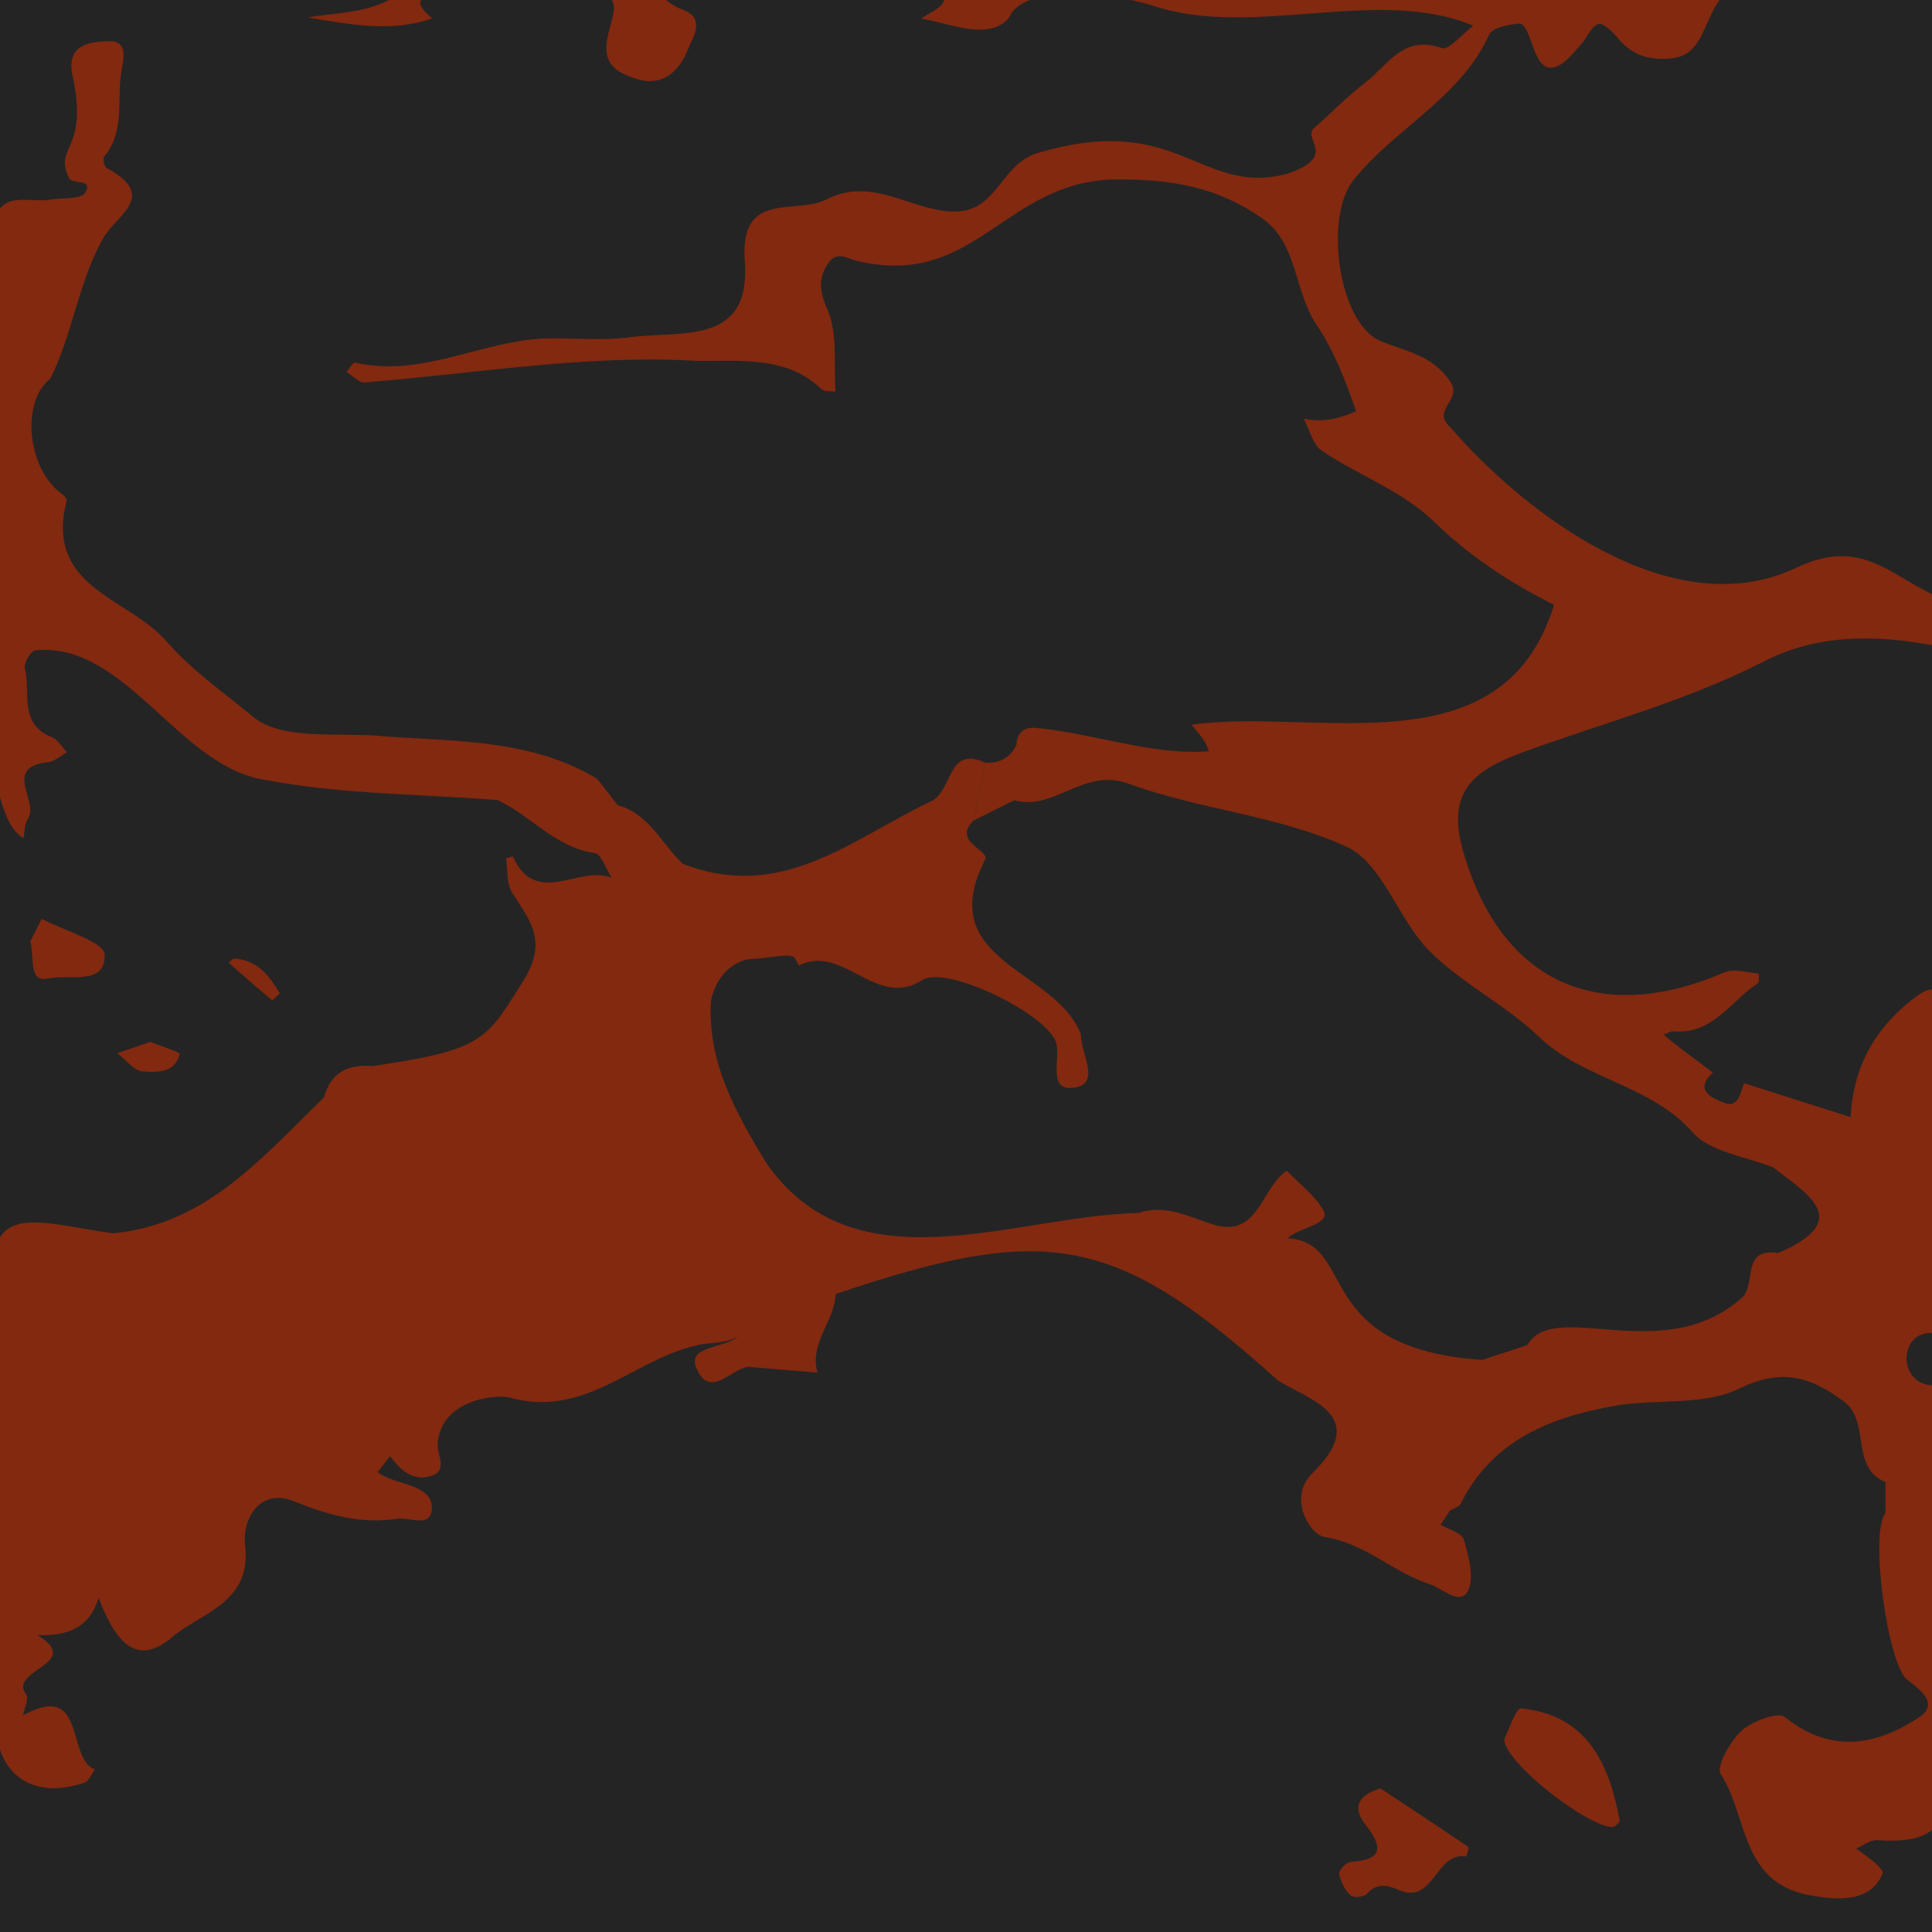 <?xml version="1.0" encoding="UTF-8"?>
<svg xmlns="http://www.w3.org/2000/svg" viewBox="0 0 1024 1024">
  <defs>
    <style>
      .c {
        fill: #822910;
      }

      .d {
        fill: #242424;
      }
    </style>
  </defs>
  <g id="a" data-name="background">
    <rect class="d" width="1024" height="1024"/>
  </g>
  <g id="b" data-name="图层 2">
    <path class="c" d="m16.06,498.95c1.48-2.94,3.76-7.45,6.04-11.96,11.75,6.28,33.11,12.18,33.37,18.9.66,16.83-19.26,10.32-29.82,12.7-10.7,2.42-7.22-10.38-9.58-19.65Z"/>
    <path class="c" d="m715.83,986.86c-2.28.14-6.37,4.51-6.05,6.28.73,4.11,3.01,8.48,5.97,11.43,1.39,1.39,7.1.93,8.62-.73,5.48-6,10.7-4.84,17.16-2.05,18.43,7.95,19.26-20.3,35.42-17.82.23.04,1.86-4.67,1.37-5.01-15.79-10.75-31.75-21.24-46.65-31.08-13.44,4.03-14.2,11.32-8.01,19.17,9.4,11.93,9.55,18.7-7.82,19.8Z"/>
    <path class="c" d="m806.16,905.46c-2.65-.27-6.57,11.86-8.89,16.3-.16,12.09,43.44,46.06,57.23,46.64,1.33.06,4.13-2.6,3.95-3.56-5.61-30.23-17.24-55.8-52.28-59.38Z"/>
    <path class="c" d="m79.72,552.24c5.6,2.24,15.75,5.52,15.56,6.34-2.45,10.31-12.22,9.85-19.63,9.29-4.72-.36-9.01-6.26-13.5-9.67,5.54-1.88,11.08-3.75,17.57-5.95Z"/>
    <path class="c" d="m123.83,508c13.08.84,18.93,9.47,24.41,18.36.2.32-3.87,3.94-4.08,3.76-7.81-6.47-15.4-13.21-23.02-19.91,1.08-.89,2.17-1.79,2.69-2.21Z"/>
    <path class="c" d="m333.75,40.5c15.94,6.91,25.85-1.44,31.11-14.84,2.35-5.99,9.81-16.33-3.95-20.9-2.83-.94-5.28-3.05-7.9-4.63.35-.04.7-.08,1.04-.12h-29.72c5.68,8.77-15.28,32.02,9.41,40.5Z"/>
    <path class="c" d="m44.86,944.8c2.32-.81,3.63-4.55,5.4-6.93-15.36-6.02-4.16-47.17-38-28.75.64-3.76,3.17-8.95,1.6-11.03-9.94-13.12,31.02-16.2,5.94-31.47,15.17.59,27.6-3.32,32.43-19.73,7.27,18.5,17.85,38.98,39.18,20.71,14.73-12.62,42.14-18,38.5-48.48-1.74-14.52,8.28-30.48,25.63-23.5,18.32,7.37,35.42,12.3,54.98,9.36,6.67-1.01,17.39,5.12,18.36-5.05.75-13.9-19.85-12.43-28.71-19.7,2.19-2.83,4.38-5.66,6.57-8.49,5.35,7.45,12.18,13.56,21.69,10.56,9.44-2.98,2.98-11.43,3.52-17.31,2.24-24.57,33.16-25.68,37.86-24.34,39.62,11.34,65.49-19.43,98.15-27.26,7.54-2.34,16.32-.65,23.05-5.19-6.73,6.92-27.95,4.67-21.52,17.77,6.8,14.94,17.6.25,26.66-1.53,12.37,1.02,24.74,2.04,37.12,3.06-4.45-15.65,9.11-27.13,9.63-41.63,111.1-37.43,147.55-32.6,234.37,45.77,16.87,10.57,49.43,18.62,18.16,49.39-12.96,12.75-1.25,32.31,6.43,33.52,21.74,3.42,36.54,18.83,55.95,25.13,6.93,2.25,15.84,11.45,20.08,3.78,3.79-6.85.45-18.54-1.99-27.47-.95-3.48-8.07-5.27-12.38-7.83,1.67-2.52,3.33-5.05,4.99-7.57,1.93-1.15,4.81-1.83,5.65-3.52,16.87-33.89,47.82-46.01,81.96-51.99,21.86-3.83,46.75.15,65.58-9.03,22.72-11.07,37.59-6.38,55.16,6.4,15.02,10.93,3.25,34.98,22.49,43.13-.02,5.46-.03,10.92-.05,16.37-8.45,10.37,1.13,79.9,11.4,88.17,6.14,4.94,17.71,12.68,6.48,20.09-22.67,14.96-46.72,19.51-71.11-.11-3.67-2.96-17.39,2.14-23.04,7.27-6.08,5.54-13.58,19.12-11.04,22.94,14.51,21.86,10.1,57.25,46.95,64.17,14.98,2.72,32.8,4.17,39.09-11.95-1.48-4.26-10.15-9.5-14.18-12.79,3.67-1.55,7.45-4.65,10.99-4.41,12.54.87,22.76-.18,29.17-5.39v-235.69c-18.23-.94-17.71-28.38,0-27.77v-182.09c-3.18.09-6.65,2.35-10.88,5.69-20.37,16.09-30.93,36.45-32.29,62.02-18.82-6-37.64-11.99-56.46-17.99-2.06,5.24-2.99,13.58-10.77,10.33-5.06-2.11-16.49-6.18-5.71-15.89-8.66-6.74-17.79-12.91-26.05-20.13,1.73-.63,3.51-1.92,5.17-1.78,20.82,1.78,30.41-16.11,44.76-25.58.87-.58.34-5.06.25-5.07-6.06-.48-13.04-2.78-18.08-.6-64.61,28.01-117.81,7.07-138.37-63.86-9.52-32.84,6.4-43.69,32.69-53.23,42.53-15.43,86.24-27.01,127.15-47.97,27.44-14.06,58.22-14.06,88.59-8.35v-27.01c-24.03-11.75-38.99-29.86-72.31-13.88-65.05,30.63-143-28.32-183-74.65-10.39-9.19,6.64-14.32.05-24.11-9.55-14.18-23.54-16.01-36.89-21.5-22.59-9.29-30.1-65.79-14.55-85.3,22.02-27.64,56.59-43.28,72-77.18,1.76-3.87,10.76-5.49,16.55-5.87,6.84,3.13,6.53,26.45,18.32,23.02,5.74-1.55,10.24-8.31,14.89-13.15,7.12-10.99,8-13.55,18.03-2.68,7.83,9.94,17.6,12.68,29.78,11.13,11.1-1.41,14.55-11.11,17.81-18.17,2.68-5.82,4.41-9.85,6.8-12.63h-312.19c4.12.87,8.04,1.87,11.58,2.96,53.13,17.94,119.36-10.7,170,10.7-5.67,4.21-13.06,13.17-16.73,11.84-20.44-7.38-28.72,9.27-40.58,18.34-9.24,7.06-17.47,15.43-26.13,23.24-9.27,5.86,13.38,15.16-15.01,25-45.7,12.18-57.41-32.42-129.72-11.7-23.42,4.78-22.65,33.23-49.02,31.72-21.89-1.26-41.76-18.55-65.52-6.44-16.64,8.48-46.31-5.26-43.42,32.86,3.41,45.04-34.15,36.6-60.54,40.2-13.74,1.88-27.92.61-41.91.61-35.19,0-67.78,21.35-104.1,12.83-1.06-.25-3,3.2-4.52,4.93,3.17,1.96,6.49,5.82,9.49,5.59,57.72-4.48,115.68-14.61,172.95-11.56,20.72,1.1,49.56-4.18,69.22,15.1,1.51,1.48,4.97.96,7.53,1.36-1.08-14.68,1.27-30.87-4.33-43.55-4.37-9.9-4.74-16.5.17-24.11,5.11-7.91,10.95-2.11,17.75-1.14,60.43,13.02,76.18-41.75,133.16-43.65,31.24-.49,55.82,4.1,79.4,20.6,19.22,13.45,16.68,39.67,29.56,57.56,8.8,13.43,14.93,29.38,20.19,44.7-9.05,3.97-17.96,6.06-27.8,3.9,3.14,5.82,4.82,13.83,9.68,17.07,19.5,13.02,42.95,21.5,59.32,37.44,19.21,18.7,40.41,32.45,63.71,44.2-27.16,88.81-127.23,54.08-192.11,63.53,3.45,4.47,7.67,8.44,9.13,14.08-30.13,2.19-60.34-9.33-90.48-12.28-6.11-.98-11.24,1.3-11.46,8.9,1.33.04,2.69-.07,4.01.02-1.32-.09-2.68.02-4.01-.02-3.4,6.8-8.94,9.86-16.47,9.43-2.1,10.22-4.2,20.45-6.29,30.67,7.2-3.6,14.39-7.21,21.59-10.81h0c21.21,6.11,36.52-17.56,60.58-8.75,37.64,13.79,79.64,16.86,115.65,33.47,18.97,8.75,27.19,38.52,43.84,55.23,17.22,17.28,40.4,28.54,58.06,45.48,23.71,22.74,58.89,25.11,81.44,50.63,9.34,10.58,28.25,12.69,42.81,18.66,10.33-10.65,19.72-19.12,26.12-14.91-6.4-4.21-15.79,4.26-26.12,14.91,18.03,14.15,42.82,27.94,2.48,45.29,0,0,0,0,0,0-20.08-3.18-11.14,17.29-19.52,23.98-41.91,36.77-98.97-.13-113.4,24.81-7.97,2.62-15.94,5.25-23.9,7.87h0c-91.32-6.28-65.95-62.47-103.07-64.44,4.63-5.47,23.18-7.23,18.91-14.87-4.7-8.06-12.84-14.11-19.53-21-13.96,9.95-15.1,35.76-38.63,28.61-12.94-4.04-25.41-11.06-39.74-6.21-66.26,1.41-150.57,41.22-197.55-26.69-16.28-26.9-30.77-52.69-29.28-84.95.18,9.17.28,13.75.27,13.75s-.09-4.59-.28-13.75c1.96-12.34,11.27-23.5,24.37-23.09,22.13-2.67,18.77-2.48,22.3,3.59,23.42-11.79,41.03,23.39,65.38,7.74,12.99-8.35,67.29,18.5,71.13,33.6,2.18,8.59-5.1,26.21,10.27,23.27,13.31-2.54,2.46-18.42,2.73-28.2-13.38-34.8-78.49-38.11-50.82-92.48,2.72-5.13-17.58-9.39-6.13-20.75,2.1-10.22,4.2-20.45,6.29-30.67-20.52-9.39-17.09,15.28-28.95,20.54-42.17,20.05-78.75,53.44-131.37,33.06-11.28-10.63-17.83-26.52-34.55-31.11-3.61-4.65-7.21-9.29-10.81-13.93-.07.17-.14.36-.21.55.07-.19.14-.37.21-.55-34.1-20.59-73.37-19.88-111.23-22.39-24.41-2.73-55.56,2.6-71.26-10.55-14.65-12.26-32.26-24.28-45.87-40-20.21-23.34-64.72-28.14-52.9-74.49.24-.93-1.33-2.71-2.46-3.53-18.58-13.49-21.84-48.87-6.17-61.2,11.4-22.34,14.95-50.71,27.24-73.04,6.95-13.61,30.91-23.27,2.55-38.6-1.22-.66-2.08-5.01-1.21-6.06,11.12-13.38,6.59-29.85,9.06-44.86,1.07-6.49,4.06-16.79-7.01-16.27-8.65.41-21.45,1.11-19.22,16.5,9.55,42.27-9.82,38.57-1.65,55.81,1.64,4.02,13.48.14,8.62,8.07-2.19,3.58-11.93,2.49-18.22,3.61-8.88,1.58-21.38-2.93-26.84,4.87v311.97c3.02,10.99,7.07,18.6,12.42,21.61.72-3.45.49-7.55,2.34-10.22,6.29-9.08-13.82-27.44,10.71-30.04,3.48-.37,6.68-3.45,10-5.28-2.62-2.73-4.74-6.73-7.93-7.99-17.91-7.06-11.09-23.78-14.35-36.36-.7-2.7,2.57-8.62,5.29-9.63,48.06-5.1,76.42,62.33,122.72,68.74,40.08,7.57,81.62,7.37,122.52,10.56,17.69,8.23,30.53,25.13,51.48,28.11,3.56.51,6.04,8.6,9.03,13.18-16.64-7.37-40.01,16.15-52.39-11.34-.07-.16-3.59.86-3.56,1.08.81,6.15.15,13.37,3.21,18.19,9.61,15.13,19.26,25.55,5.43,47.36-19.33,30.49-20.52,35.88-79.45,44.42-.85,1.19-1.59,2.54-2.28,3.96.69-1.42,1.43-2.77,2.28-3.96-12.87-1.09-22.22,3.27-25.75,16.64-32.51,31.4-62.22,67.38-111.72,71.99-29.06-3.97-51.21-11.62-59.99,2.11v271.55c5.69,17.47,22.73,25.19,44.86,17.46Z"/>
    <path class="c" d="m229.05,9.75c-4.12-3.6-7.63-7.23-5.85-9.75h-17.13c-13.24,7.03-28.61,6.75-43.12,9.23,22.1,3.63,44.25,8.18,66.09.52Z"/>
    <path class="c" d="m488.38,9.93c13.99,2.05,35.88,12.31,46.48-.62,1.74-4.27,5.72-7.3,11.08-9.31h-45.48c-1.72,5.04-8.23,6.54-12.09,9.93Z"/>
  </g>
</svg>
